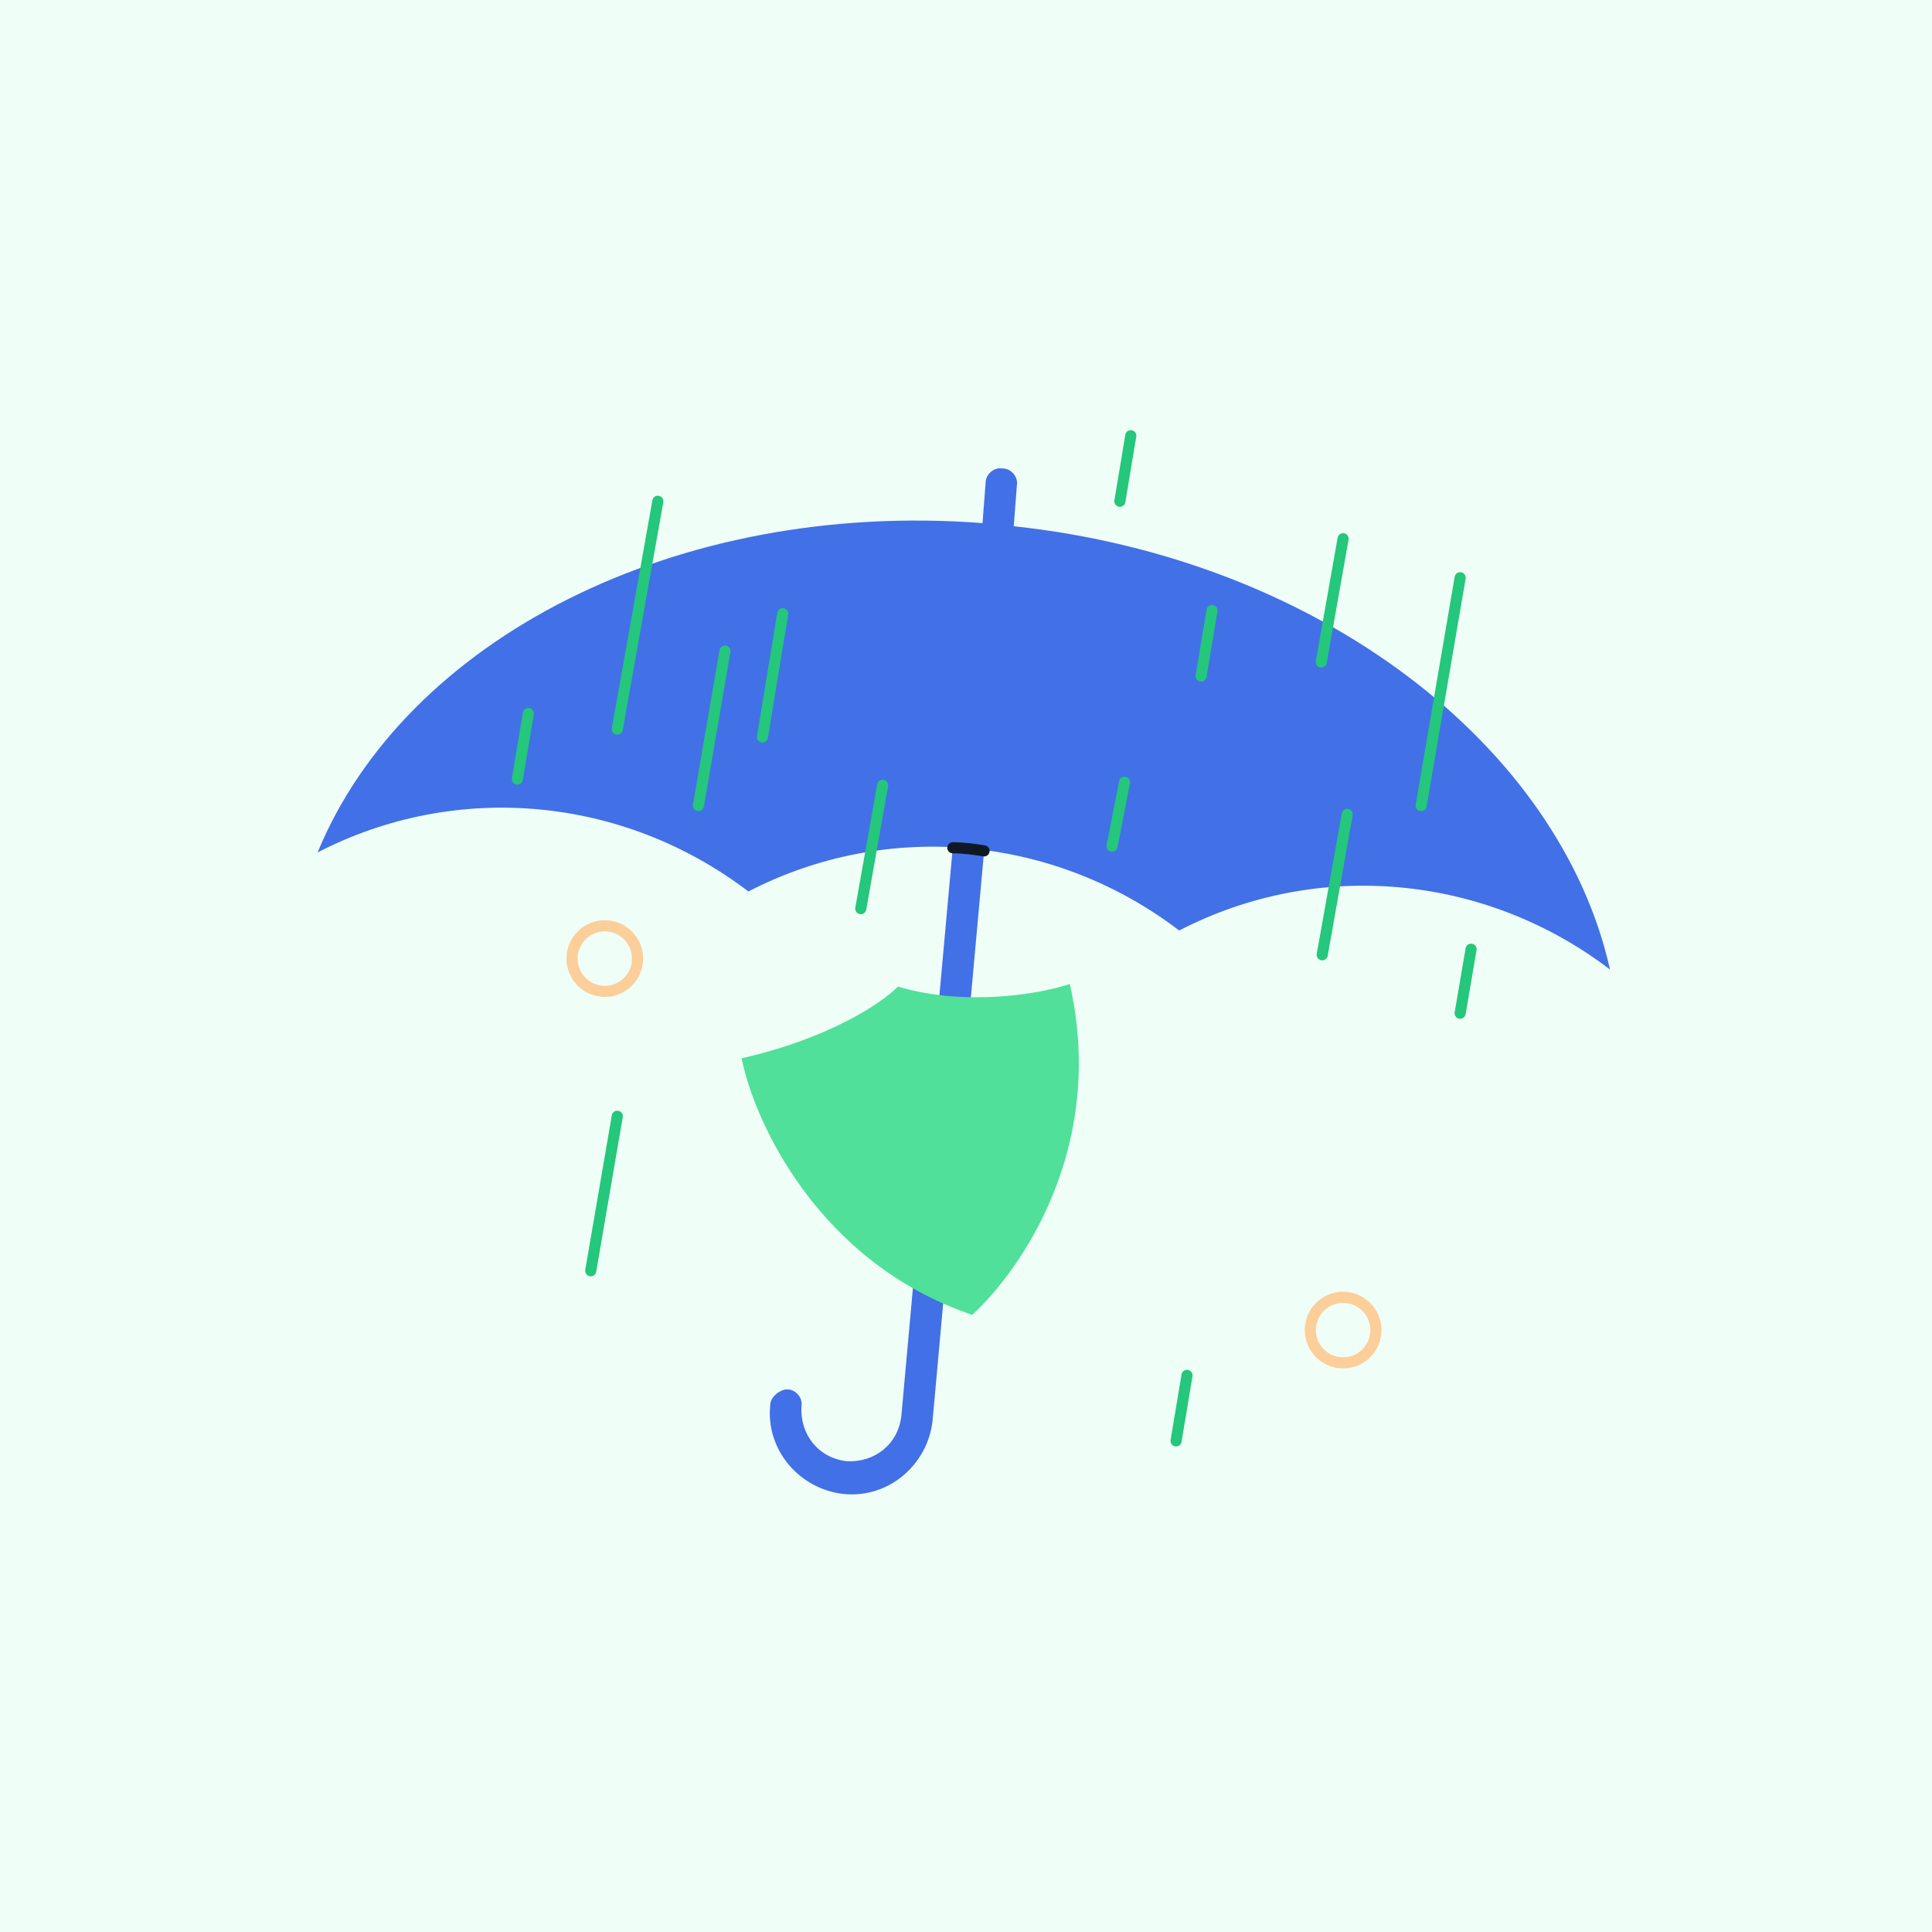 <svg width="174" height="174" viewBox="0 0 174 174" fill="none" xmlns="http://www.w3.org/2000/svg">
<rect width="174" height="174" fill="#EFFEF6"/>
<path d="M86.8 65.386L81.177 127.521C80.896 130.051 78.788 131.738 76.257 131.598C73.727 131.317 72.04 129.208 72.181 126.678C72.321 125.834 71.618 125.131 70.915 125.131C70.213 125.131 69.369 125.834 69.369 126.537C68.947 130.614 72.04 134.128 75.976 134.55C80.053 134.972 83.567 131.879 83.989 127.943L89.612 65.808L86.8 65.386Z" fill="#4270E6"/>
<path d="M91.3 47.393L91.581 43.738C91.722 42.895 91.019 42.192 90.316 42.192C89.472 42.051 88.769 42.754 88.769 43.457L88.488 47.112C60.795 45.003 36.475 57.655 28.603 76.773C41.114 70.307 56.156 71.713 67.402 80.288C79.913 73.821 94.955 75.227 106.201 83.802C118.712 77.336 133.754 78.742 145 87.317C140.501 67.214 118.853 50.345 91.3 47.393Z" fill="#4270E6"/>
<path d="M55.593 65.668L59.248 45.144" stroke="#24C77B" stroke-miterlimit="10" stroke-linecap="round" stroke-linejoin="round"/>
<path d="M127.99 72.556L131.505 52.032" stroke="#24C77B" stroke-miterlimit="10" stroke-linecap="round" stroke-linejoin="round"/>
<path d="M53.204 114.447L55.594 100.53" stroke="#24C77B" stroke-miterlimit="10" stroke-linecap="round" stroke-linejoin="round"/>
<path d="M119.083 85.991L121.333 73.34" stroke="#24C77B" stroke-miterlimit="10" stroke-linecap="round" stroke-linejoin="round"/>
<path d="M62.901 72.556L65.291 58.639" stroke="#24C77B" stroke-miterlimit="10" stroke-linecap="round" stroke-linejoin="round"/>
<path d="M68.668 66.371L70.495 55.266" stroke="#24C77B" stroke-miterlimit="10" stroke-linecap="round" stroke-linejoin="round"/>
<path d="M77.524 81.834L79.492 70.729" stroke="#24C77B" stroke-miterlimit="10" stroke-linecap="round" stroke-linejoin="round"/>
<path d="M118.995 59.623L120.963 48.518" stroke="#24C77B" stroke-miterlimit="10" stroke-linecap="round" stroke-linejoin="round"/>
<path d="M100.154 76.211L101.278 70.447" stroke="#24C77B" stroke-miterlimit="10" stroke-linecap="round" stroke-linejoin="round"/>
<path d="M131.504 91.253L132.488 85.489" stroke="#24C77B" stroke-miterlimit="10" stroke-linecap="round" stroke-linejoin="round"/>
<path d="M46.597 70.166L47.581 64.262" stroke="#24C77B" stroke-miterlimit="10" stroke-linecap="round" stroke-linejoin="round"/>
<path d="M105.92 129.771L106.904 123.867" stroke="#24C77B" stroke-miterlimit="10" stroke-linecap="round" stroke-linejoin="round"/>
<path d="M108.173 60.888L109.157 54.984" stroke="#24C77B" stroke-miterlimit="10" stroke-linecap="round" stroke-linejoin="round"/>
<path d="M100.858 45.144L101.842 39.24" stroke="#24C77B" stroke-miterlimit="10" stroke-linecap="round" stroke-linejoin="round"/>
<path d="M120.964 122.742C122.594 122.742 123.916 121.42 123.916 119.79C123.916 118.159 122.594 116.837 120.964 116.837C119.333 116.837 118.012 118.159 118.012 119.79C118.012 121.42 119.333 122.742 120.964 122.742Z" stroke="#FCCE99" stroke-miterlimit="10"/>
<path d="M54.469 89.285C56.099 89.285 57.421 87.963 57.421 86.333C57.421 84.702 56.099 83.38 54.469 83.38C52.839 83.38 51.517 84.702 51.517 86.333C51.517 87.963 52.839 89.285 54.469 89.285Z" stroke="#FCCE99" stroke-miterlimit="10"/>
<path d="M85.815 76.352C86.799 76.352 87.783 76.492 88.627 76.633" stroke="#0F1924" stroke-miterlimit="10" stroke-linecap="round" stroke-linejoin="round"/>
<path d="M80.868 88.855C87.136 90.707 93.802 89.472 96.351 88.622C99.731 103.559 91.725 114.613 87.558 118.418C73.697 113.704 67.939 101.049 66.793 95.311C74.791 93.501 79.509 90.252 80.868 88.855Z" fill="#50E09A"/>
</svg>
